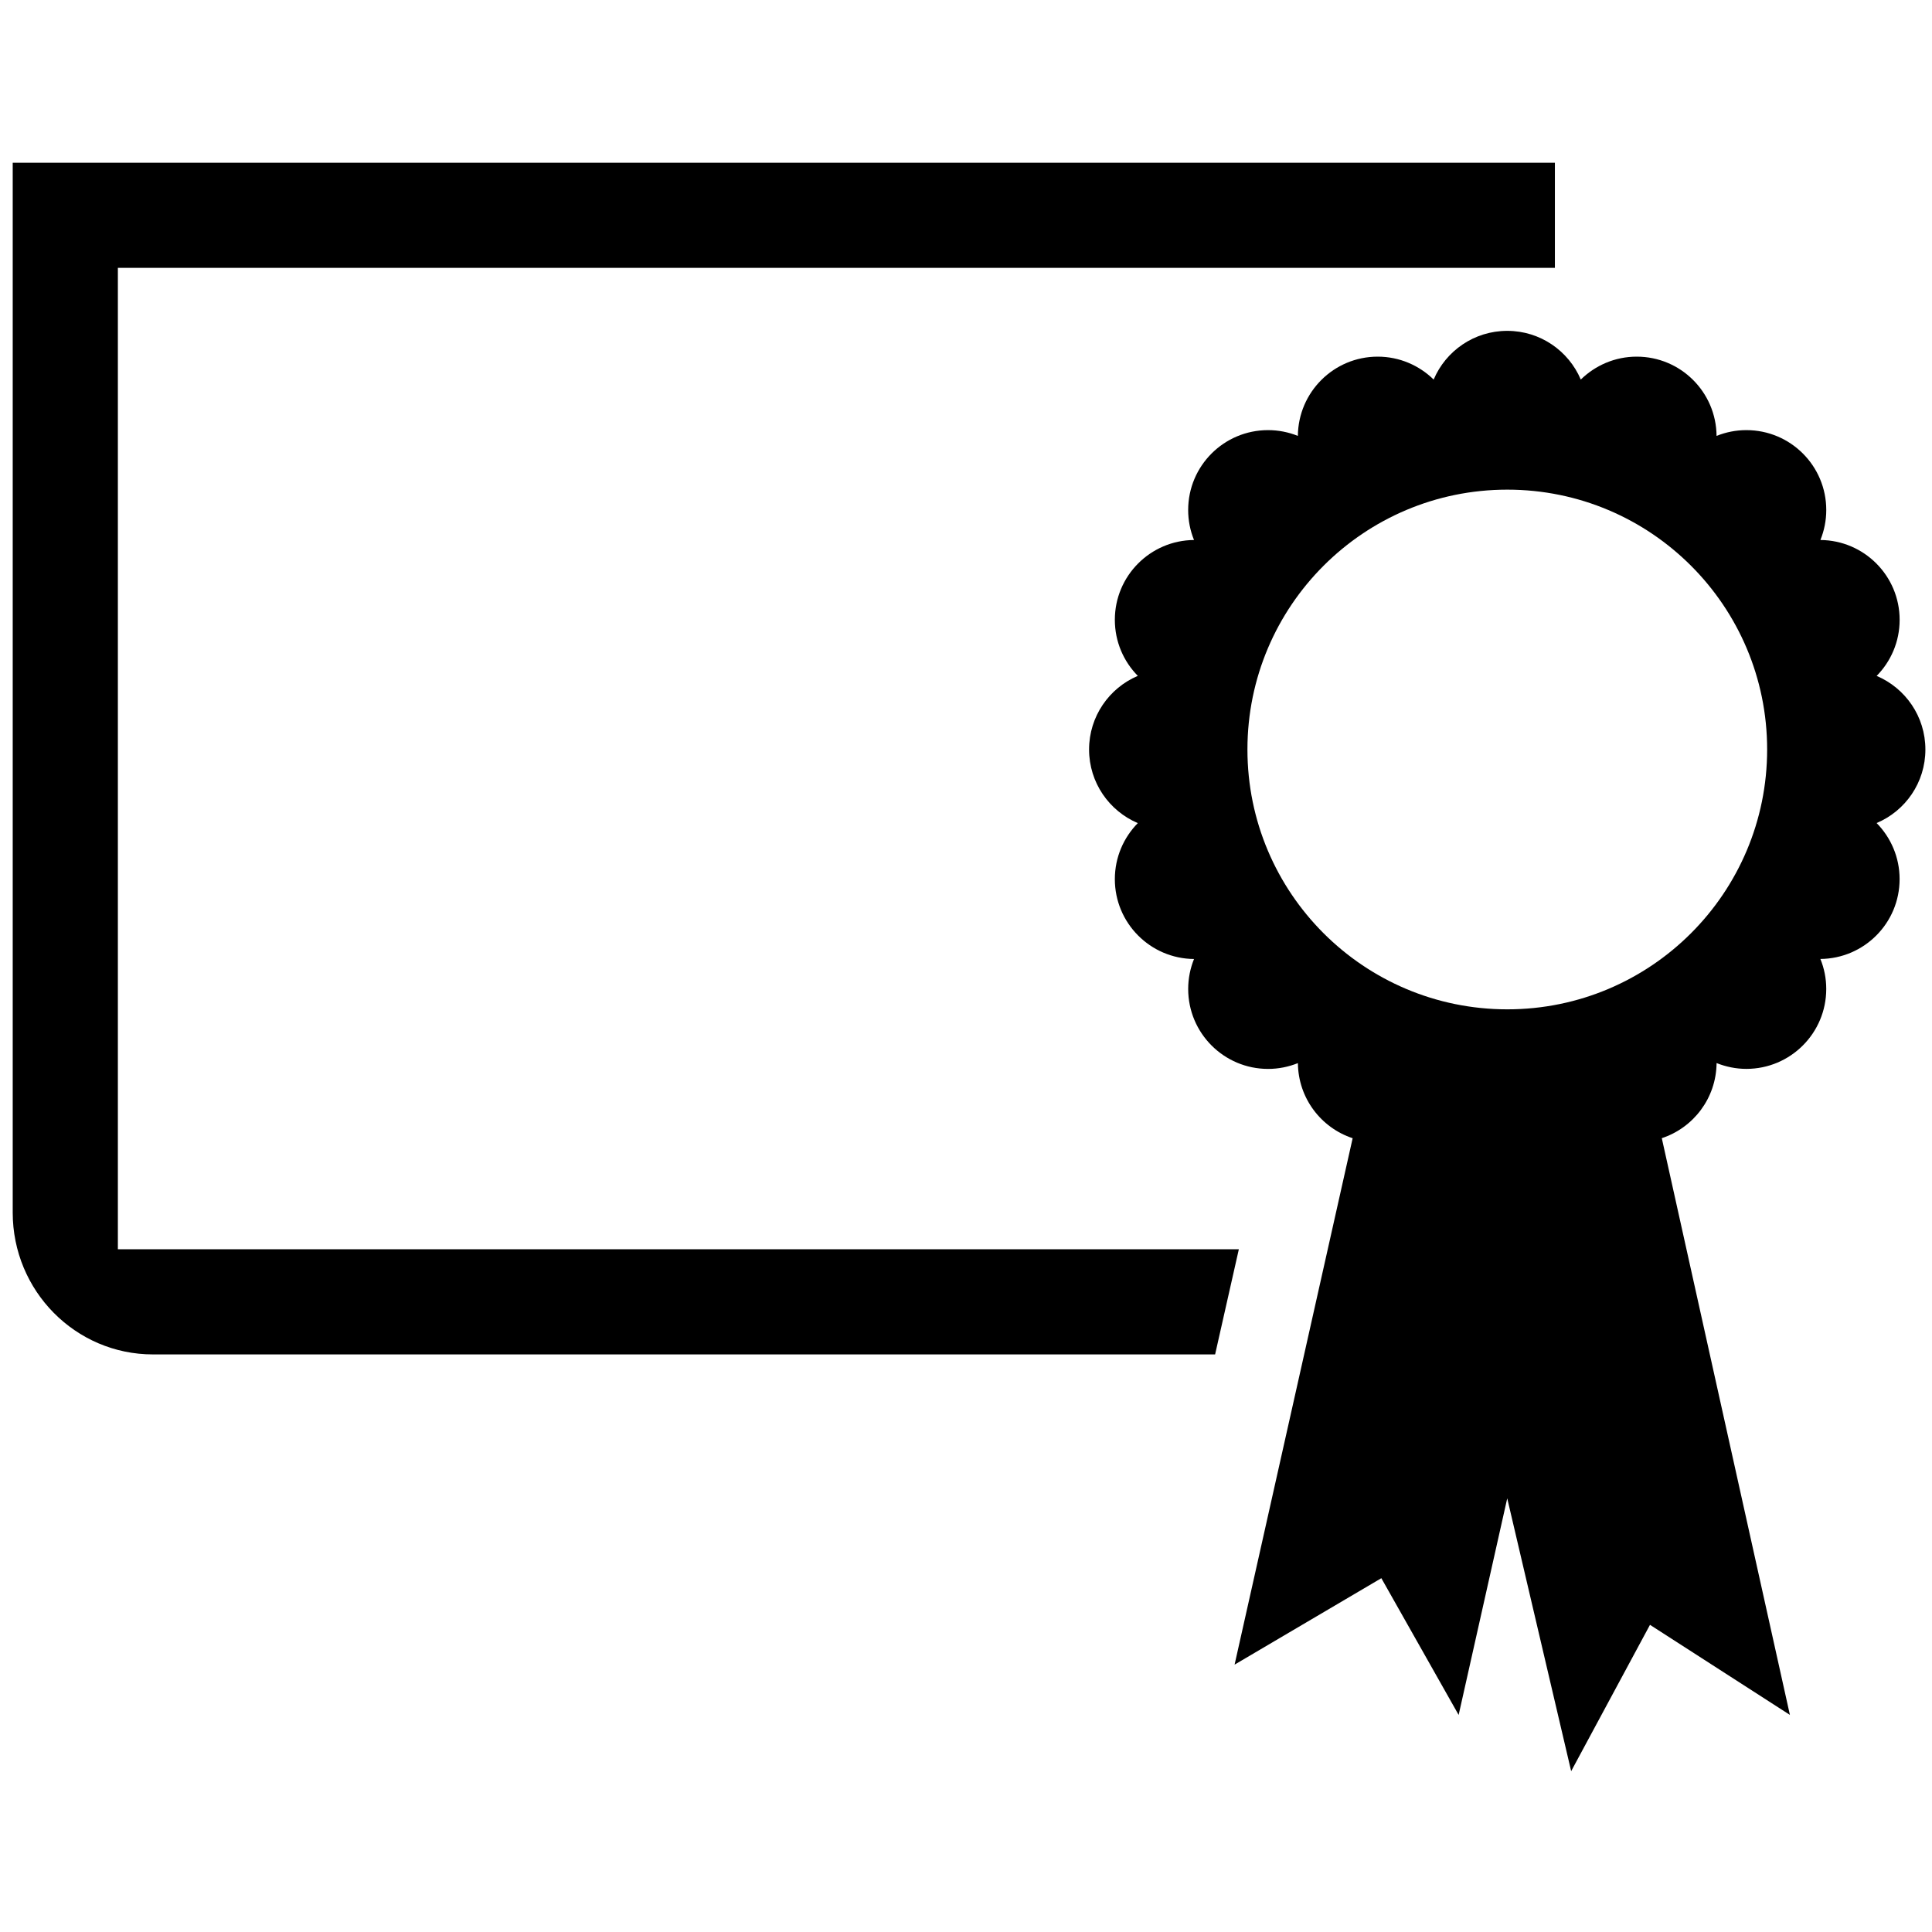 <svg xmlns="http://www.w3.org/2000/svg" xmlns:xlink="http://www.w3.org/1999/xlink" version="1.1" id="Layer_1" x="0px" y="0px" width="100px" height="100px" viewBox="0 0 100 100" enable-background="new 0 0 100 100" xml:space="preserve">
<g>
	<path d="M0.658,8.423v54.339c0,4.055,3.25,7.342,7.257,7.342h54.979l1.228-5.442H6.101V13.865h64.196h1.135h9.049V8.423H0.658z"/>
</g>
<path d="M99.658,38.794c0-1.713-1.04-3.181-2.523-3.809c0.735-0.747,1.19-1.771,1.19-2.902c0-2.273-1.833-4.114-4.101-4.133  c0.194-0.48,0.303-1.003,0.303-1.552c0-2.285-1.85-4.135-4.135-4.135c-0.547,0-1.063,0.107-1.543,0.299  c-0.019-2.268-1.859-4.102-4.133-4.102c-1.127,0-2.146,0.454-2.895,1.186c-0.629-1.483-2.096-2.521-3.807-2.521  s-3.18,1.037-3.808,2.521c-0.747-0.731-1.769-1.186-2.896-1.186c-2.271,0-4.113,1.833-4.133,4.102  c-0.477-0.191-0.996-0.299-1.543-0.299c-2.283,0-4.135,1.85-4.135,4.135c0,0.548,0.107,1.072,0.303,1.552  c-2.266,0.019-4.098,1.86-4.098,4.132c0,1.132,0.454,2.155,1.189,2.901c-1.481,0.628-2.521,2.096-2.523,3.807c0,0,0,0.002,0,0.004  v0.003c0.002,1.713,1.042,3.179,2.523,3.807c-0.734,0.746-1.189,1.77-1.189,2.901c0,2.272,1.832,4.114,4.098,4.133  c-0.193,0.479-0.302,1.002-0.302,1.551c0,2.285,1.851,4.138,4.136,4.138c0.545,0,1.065-0.109,1.543-0.3  c0.017,1.812,1.197,3.347,2.834,3.887l-6.111,27.247l7.596-4.474l4.001,7.078l2.515-11.211l3.309,14.122l4.08-7.575l7.242,4.662  l-6.631-29.851c1.637-0.54,2.818-2.073,2.836-3.888c0.477,0.19,0.996,0.301,1.541,0.301c2.285,0,4.135-1.854,4.135-4.137  c0-0.549-0.107-1.072-0.303-1.552c2.269-0.02,4.1-1.861,4.1-4.133c0-1.131-0.455-2.155-1.19-2.902  C98.618,41.976,99.658,40.508,99.658,38.794z M78.018,52.243c-7.427,0-13.451-6.021-13.451-13.451  c0-7.426,6.024-13.448,13.451-13.448c7.426,0,13.449,6.021,13.449,13.448C91.467,46.223,85.443,52.243,78.018,52.243z"/>
</svg>